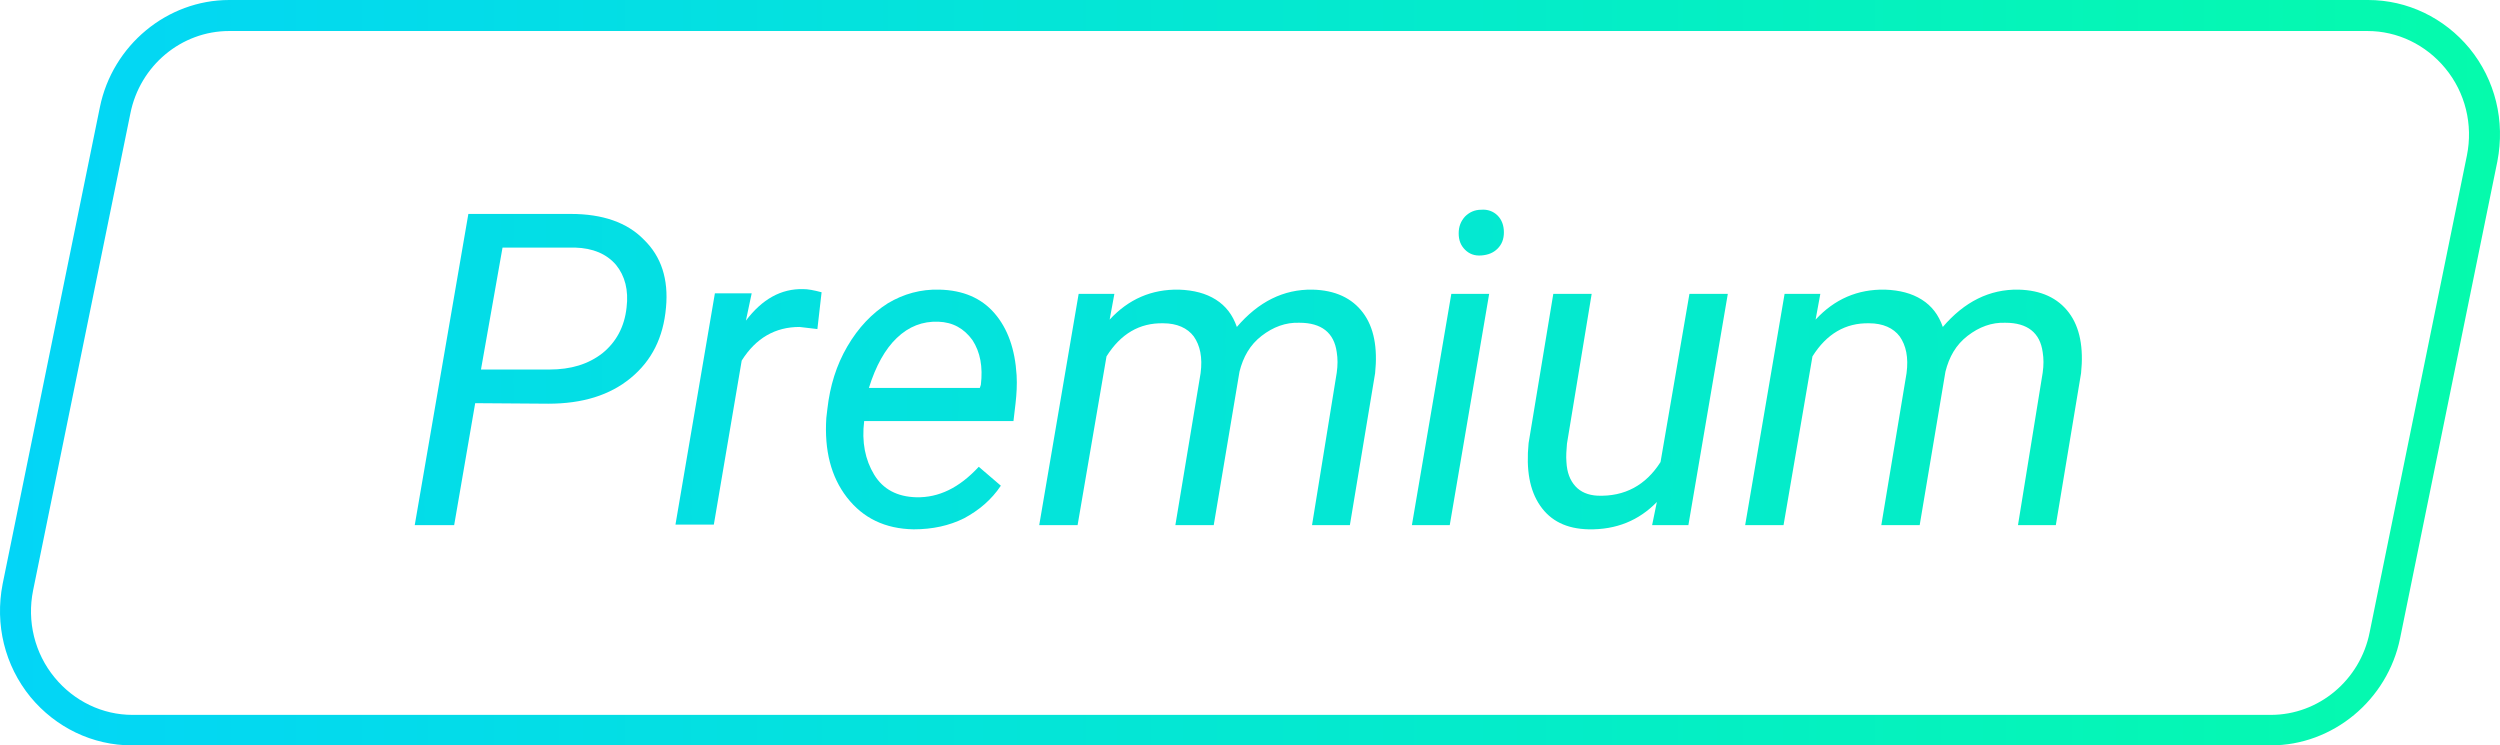 <?xml version="1.0" encoding="utf-8"?>
<!-- Generator: Adobe Illustrator 24.3.0, SVG Export Plug-In . SVG Version: 6.00 Build 0)  -->
<svg version="1.1" xmlns="http://www.w3.org/2000/svg" xmlns:xlink="http://www.w3.org/1999/xlink" x="0px" y="0px"
	 viewBox="0 0 47.56 14.18" style="enable-background:new 0 0 47.56 14.18;" xml:space="preserve">
<style type="text/css">
	.st0{fill:#2F323B;}
	.st1{fill:#23262D;}
	.st2{fill:#23242C;}
	.st3{fill:#282A31;}
	.st4{fill:#F8306D;}
	.st5{fill:#FFFFFF;}
	.st6{fill:none;stroke:#FFFFFF;stroke-width:1.5;stroke-linecap:round;stroke-miterlimit:10;}
	.st7{fill:none;stroke:#23242C;stroke-miterlimit:10;}
	.st8{fill:none;stroke:#FFFFFF;stroke-width:1.5;stroke-miterlimit:10;}
	.st9{fill:none;stroke:#FFFFFF;stroke-width:0.5;stroke-miterlimit:10;}
	.st10{fill:#03D5F7;stroke:#FFFFFF;stroke-width:1.537;stroke-linecap:round;stroke-linejoin:round;stroke-miterlimit:10;}
	.st11{fill:none;stroke:#FFFFFF;stroke-width:1.537;stroke-linecap:round;stroke-linejoin:round;stroke-miterlimit:10;}
	.st12{fill:url(#SVGID_1_);}
	.st13{fill:none;stroke:#FFFFFF;stroke-width:1.488;stroke-linecap:round;stroke-linejoin:round;stroke-miterlimit:10;}
	.st14{fill:url(#SVGID_2_);}
	.st15{fill:url(#SVGID_3_);}
	.st16{fill:none;stroke:#BBBBBB;stroke-miterlimit:10;}
	.st17{fill:none;stroke:url(#SVGID_4_);stroke-linecap:round;stroke-miterlimit:10;}
	.st18{fill:none;stroke:url(#SVGID_5_);stroke-linecap:round;stroke-miterlimit:10;}
	.st19{fill:#03D5F7;stroke:#E20613;stroke-miterlimit:10;}
	.st20{fill:#373943;}
	.st21{fill:url(#SVGID_6_);}
	.st22{fill:url(#SVGID_7_);}
	.st23{fill:#1E2025;}
	.st24{fill:none;stroke:#FFFFFF;stroke-width:0.89;stroke-linecap:round;stroke-linejoin:round;stroke-miterlimit:10;}
	.st25{fill:none;stroke:#FFFFFF;stroke-width:1.383;stroke-linecap:round;stroke-linejoin:round;stroke-miterlimit:10;}
	.st26{fill:#05FCAC;}
	.st27{fill:none;stroke:#FFFFFF;stroke-width:1.051;stroke-linecap:round;stroke-linejoin:round;stroke-miterlimit:10;}
	.st28{fill:url(#SVGID_8_);}
	.st29{fill:url(#SVGID_9_);}
	.st30{fill:url(#SVGID_10_);}
	.st31{fill:url(#SVGID_11_);}
	.st32{fill:url(#SVGID_12_);}
	.st33{opacity:0.5;}
	.st34{opacity:0.8;fill:none;stroke:#FFFFFF;stroke-width:0.267;stroke-miterlimit:10;}
	.st35{opacity:0.8;fill:#FFFFFF;}
	.st36{fill:#03D5F7;}
	.st37{fill:#3A3A3A;stroke:#3A3A3A;stroke-width:0.2;stroke-miterlimit:10;}
	.st38{fill:#FF0000;}
	.st39{fill:none;stroke:#373943;stroke-width:1.5;stroke-miterlimit:10;}
	.st40{fill:none;stroke:#373943;stroke-width:1.5;stroke-linecap:round;stroke-miterlimit:10;}
	.st41{fill:#3A3A3A;}
	.st42{fill:none;stroke:#23242C;stroke-linecap:round;stroke-miterlimit:10;}
	.st43{fill:url(#SVGID_13_);}
	.st44{fill:url(#SVGID_14_);}
	.st45{fill:url(#SVGID_15_);}
	.st46{fill:url(#SVGID_19_);}
	.st47{fill:url(#SVGID_20_);}
	.st48{fill:url(#SVGID_21_);}
	.st49{fill:url(#SVGID_22_);}
	.st50{fill:url(#SVGID_23_);}
	.st51{fill:url(#SVGID_24_);}
	.st52{fill:url(#SVGID_25_);}
	.st53{fill:url(#SVGID_26_);}
	.st54{fill:url(#SVGID_27_);}
	.st55{fill:none;stroke:#03D5F7;stroke-linecap:round;stroke-miterlimit:10;}
	.st56{fill:#03D5F8;}
	.st57{fill:url(#SVGID_28_);}
	.st58{fill:url(#SVGID_29_);}
	.st59{fill:url(#SVGID_30_);}
	.st60{fill:url(#SVGID_31_);}
	.st61{fill:url(#SVGID_32_);}
	.st62{fill:#202228;}
	.st63{fill:none;stroke:#FFFFFF;stroke-linecap:round;stroke-miterlimit:10;}
	.st64{fill:url(#SVGID_33_);}
	.st65{fill:#BA083E;}
	.st66{opacity:0.65;fill-rule:evenodd;clip-rule:evenodd;fill:#1C1C1E;}
	.st67{fill:none;stroke:#FFFFFF;stroke-width:0.75;stroke-miterlimit:10;}
	.st68{fill:url(#SVGID_34_);}
	.st69{fill:url(#SVGID_35_);}
	.st70{fill:url(#SVGID_36_);}
	.st71{fill:url(#SVGID_37_);}
	.st72{fill:url(#SVGID_38_);}
	.st73{fill:url(#SVGID_39_);}
	.st74{fill:url(#SVGID_40_);}
	.st75{fill:url(#SVGID_41_);}
	.st76{fill:url(#SVGID_42_);}
	.st77{fill:url(#SVGID_43_);}
	.st78{fill:none;stroke:#FFFFFF;stroke-width:0.75;stroke-linecap:round;stroke-miterlimit:10;}
	.st79{fill:url(#SVGID_44_);}
	
		.st80{fill-rule:evenodd;clip-rule:evenodd;fill:none;stroke:#FFFFFF;stroke-width:1.171;stroke-linecap:round;stroke-linejoin:round;stroke-miterlimit:10;}
	.st81{fill:url(#SVGID_45_);}
	.st82{fill:url(#SVGID_46_);}
	.st83{fill:url(#SVGID_47_);}
	.st84{fill:url(#SVGID_48_);}
	.st85{fill:url(#SVGID_49_);}
	.st86{fill:url(#SVGID_50_);}
	.st87{fill:url(#SVGID_51_);}
	.st88{fill:url(#SVGID_52_);}
	.st89{fill:url(#SVGID_53_);}
	.st90{fill:url(#SVGID_54_);}
	.st91{fill:url(#SVGID_55_);}
	.st92{fill:url(#SVGID_56_);}
	
		.st93{fill-rule:evenodd;clip-rule:evenodd;fill:none;stroke:#FFFFFF;stroke-width:1.33;stroke-linecap:round;stroke-linejoin:round;stroke-miterlimit:10;}
	.st94{fill:url(#SVGID_57_);}
	.st95{fill:url(#SVGID_58_);}
	.st96{clip-path:url(#SVGID_60_);fill:#FFFFFF;}
	.st97{fill:url(#SVGID_61_);}
	.st98{fill:#6E7076;}
	.st99{fill:url(#SVGID_62_);}
	.st100{fill:url(#SVGID_63_);}
	.st101{fill:url(#SVGID_64_);}
	.st102{fill:url(#SVGID_65_);}
	.st103{fill:url(#SVGID_66_);}
	.st104{fill:url(#SVGID_67_);}
	.st105{fill:url(#SVGID_68_);}
	.st106{fill:url(#SVGID_69_);}
	.st107{fill:url(#SVGID_70_);}
	.st108{fill:url(#SVGID_71_);}
	.st109{fill:url(#SVGID_72_);}
	.st110{fill:url(#SVGID_73_);}
	.st111{fill:url(#SVGID_74_);}
	.st112{fill:url(#SVGID_75_);}
	.st113{fill:url(#SVGID_76_);}
	.st114{fill:url(#SVGID_77_);}
	.st115{fill:url(#SVGID_78_);}
	.st116{fill:url(#SVGID_79_);}
	.st117{fill:none;stroke:#FFFFFF;stroke-width:0.889;stroke-linecap:round;stroke-linejoin:round;stroke-miterlimit:10;}
	.st118{fill:#31323C;}
	.st119{fill:#3A3D46;}
	.st120{fill:url(#SVGID_80_);}
	.st121{fill:#31323C;stroke:#31323C;stroke-width:0.134;stroke-miterlimit:10;}
	.st122{fill:#3A3D46;stroke:#4DC1E4;stroke-width:0.195;stroke-miterlimit:10;}
	.st123{fill:#4DC1E4;}
	.st124{fill:#F2F2F2;stroke:#F2F2F2;stroke-width:0.134;stroke-miterlimit:10;}
	.st125{fill:url(#SVGID_81_);}
	.st126{fill:url(#SVGID_82_);}
	.st127{fill:none;stroke:#03D5F7;stroke-width:0.134;stroke-miterlimit:10;}
	
		.st128{opacity:0.5;fill:none;stroke:#FFFFFF;stroke-width:0.267;stroke-linecap:round;stroke-linejoin:round;stroke-miterlimit:10;}
	.st129{fill:none;stroke:#31323C;stroke-width:0.267;stroke-miterlimit:10;}
	.st130{fill:#444851;}
	.st131{fill:url(#SVGID_83_);}
	.st132{fill:#45C1EE;}
	.st133{fill:#89DBD3;}
	.st134{fill:#15FF7F;}
	.st135{fill:#B3B3B2;}
	.st136{fill:#46C655;}
	.st137{fill:#333333;}
	.st138{fill:#A96ED6;}
	.st139{fill-rule:evenodd;clip-rule:evenodd;fill:#333533;}
	.st140{clip-path:url(#SVGID_84_);}
	.st141{fill-rule:evenodd;clip-rule:evenodd;fill:#F4F0E4;}
	.st142{fill-rule:evenodd;clip-rule:evenodd;fill:#CCCBCB;}
	.st143{fill-rule:evenodd;clip-rule:evenodd;fill:#989898;}
	.st144{fill-rule:evenodd;clip-rule:evenodd;fill:#8D908C;}
	.st145{fill-rule:evenodd;clip-rule:evenodd;fill:#B3B3B2;}
	.st146{clip-path:url(#SVGID_85_);}
	.st147{fill:#E5D68C;}
	.st148{clip-path:url(#SVGID_86_);}
	.st149{fill:#AFAFAF;}
	.st150{fill:url(#SVGID_87_);}
	.st151{fill:url(#SVGID_88_);}
	.st152{fill:url(#SVGID_89_);}
	.st153{fill:url(#SVGID_90_);}
	.st154{fill:none;stroke:#3A3D46;stroke-width:0.267;stroke-linecap:round;stroke-linejoin:round;stroke-miterlimit:10;}
	.st155{fill:url(#SVGID_91_);}
	.st156{fill:url(#SVGID_92_);}
	.st157{fill:none;stroke:#373943;stroke-width:1.499;stroke-miterlimit:10;}
	.st158{fill:none;stroke:#373943;stroke-width:1.499;stroke-linecap:round;stroke-miterlimit:10;}
	.st159{opacity:0.3;fill:none;stroke:#FFFFFF;stroke-width:0.063;stroke-miterlimit:10;}
	.st160{fill:url(#SVGID_93_);}
	.st161{fill:url(#SVGID_94_);}
	.st162{fill:#494B54;}
	.st163{opacity:0.4;}
	.st164{opacity:0.59;fill:#31323C;}
	.st165{fill:#DCDDDD;}
	.st166{fill:url(#SVGID_95_);}
	.st167{fill:url(#SVGID_96_);}
	.st168{fill:#05FBAC;}
	.st169{fill:url(#SVGID_97_);}
	.st170{fill:url(#SVGID_98_);}
	.st171{fill:url(#SVGID_99_);}
	.st172{fill:url(#SVGID_100_);}
	.st173{fill:url(#SVGID_101_);}
	.st174{fill:url(#SVGID_102_);}
	.st175{fill:url(#SVGID_103_);}
	.st176{fill:url(#SVGID_104_);}
	.st177{fill:url(#SVGID_105_);}
	.st178{fill:url(#SVGID_106_);}
	.st179{fill:url(#SVGID_107_);}
	.st180{fill:url(#SVGID_108_);}
	.st181{fill:url(#SVGID_109_);}
	.st182{fill:url(#SVGID_110_);}
	.st183{fill:url(#SVGID_111_);}
	.st184{fill:url(#SVGID_112_);}
	.st185{opacity:0.3;}
	.st186{fill:url(#SVGID_113_);}
	.st187{fill:url(#SVGID_114_);}
	.st188{fill:none;stroke:#DCDDDD;stroke-width:0.083;stroke-linecap:round;stroke-linejoin:round;stroke-miterlimit:10;}
	.st189{opacity:0.59;fill:none;stroke:#FFFFFF;stroke-width:0.077;stroke-miterlimit:10;}
	.st190{opacity:0.59;fill:none;stroke:#4DC1E4;stroke-width:0.077;stroke-miterlimit:10;}
	.st191{opacity:0.59;fill:#D1D1D1;}
	.st192{opacity:0.3;fill:none;stroke:#FFFFFF;stroke-width:0.067;stroke-miterlimit:10;}
	.st193{fill-rule:evenodd;clip-rule:evenodd;fill:#24262D;}
	.st194{fill-rule:evenodd;clip-rule:evenodd;fill:url(#SVGID_115_);}
	.st195{fill:#959EA0;fill-opacity:0.5;}
	.st196{fill:#5C6267;}
	.st197{fill:#62686E;}
	.st198{fill:#24262D;}
	.st199{fill:#959EA0;}
	.st200{opacity:0.5;fill:#AAAAAA;}
	.st201{fill:none;stroke:#373943;stroke-width:0.5;stroke-miterlimit:10;}
	.st202{fill:none;stroke:url(#SVGID_116_);stroke-width:1;stroke-miterlimit:10;}
	.st203{fill:none;stroke:#4DC1E4;stroke-width:1;stroke-linecap:round;stroke-miterlimit:10;}
	.st204{fill:none;stroke:url(#SVGID_117_);stroke-width:1;stroke-miterlimit:10;}
	.st205{fill:#3A3A3A;stroke:#3A3A3A;stroke-width:0.2;stroke-miterlimit:10;}
	.st206{fill:url(#SVGID_118_);}
	.st207{fill:url(#SVGID_119_);}
	.st208{fill:url(#SVGID_120_);}
	.st209{fill:url(#SVGID_121_);}
	.st210{fill:url(#SVGID_122_);}
	.st211{fill:url(#SVGID_123_);}
	.st212{fill:url(#SVGID_124_);}
	.st213{fill:url(#SVGID_125_);}
	.st214{fill:url(#SVGID_126_);}
	.st215{fill:url(#SVGID_127_);}
	.st216{fill:url(#SVGID_128_);}
	.st217{fill:url(#SVGID_129_);}
	.st218{fill:url(#SVGID_130_);}
	.st219{fill:url(#SVGID_131_);}
	.st220{fill:url(#SVGID_132_);}
	.st221{fill:url(#SVGID_133_);}
	.st222{fill:url(#SVGID_134_);}
	.st223{fill:url(#SVGID_135_);}
	.st224{fill:url(#SVGID_136_);}
	.st225{fill:url(#SVGID_137_);}
	.st226{fill:url(#SVGID_138_);}
	.st227{fill:url(#SVGID_139_);}
	.st228{fill:url(#SVGID_140_);}
	.st229{fill:url(#SVGID_141_);}
	.st230{fill:url(#SVGID_142_);}
	.st231{fill:url(#SVGID_143_);}
	.st232{fill:url(#SVGID_146_);}
	.st233{fill:url(#SVGID_147_);}
	.st234{clip-path:url(#SVGID_149_);fill:#FFFFFF;}
	.st235{fill:none;stroke:#05FCAC;stroke-width:1.383;stroke-linecap:round;stroke-linejoin:round;stroke-miterlimit:10;}
	.st236{fill:none;stroke:#03D5F8;stroke-width:1.383;stroke-linecap:round;stroke-linejoin:round;stroke-miterlimit:10;}
	.st237{fill:none;stroke:#23262D;stroke-width:0.88;stroke-miterlimit:10;}
	.st238{fill:none;stroke:#05FCAC;stroke-width:1.5;stroke-linecap:round;stroke-linejoin:round;stroke-miterlimit:10;}
	.st239{fill:none;stroke:#03D5F8;stroke-width:1.5;stroke-linecap:round;stroke-linejoin:round;stroke-miterlimit:10;}
	.st240{fill:#03D5F7;stroke:#03D5F7;stroke-width:1.537;stroke-linecap:round;stroke-linejoin:round;stroke-miterlimit:10;}
	.st241{fill:none;stroke:#03D5F7;stroke-width:1.537;stroke-linecap:round;stroke-linejoin:round;stroke-miterlimit:10;}
	.st242{fill:none;stroke:#05FCAC;stroke-width:1.537;stroke-linecap:round;stroke-linejoin:round;stroke-miterlimit:10;}
	.st243{fill:url(#SVGID_150_);}
	.st244{fill:none;stroke:#05FCAC;stroke-width:1.488;stroke-linecap:round;stroke-linejoin:round;stroke-miterlimit:10;}
	.st245{fill:none;stroke:#03D5F8;stroke-width:1.488;stroke-linecap:round;stroke-linejoin:round;stroke-miterlimit:10;}
	.st246{fill:url(#SVGID_151_);}
	.st247{fill:url(#SVGID_152_);}
	.st248{fill:url(#SVGID_153_);}
	.st249{fill:none;stroke:#05FCAC;stroke-width:1.051;stroke-linecap:round;stroke-linejoin:round;stroke-miterlimit:10;}
	.st250{clip-path:url(#SVGID_155_);fill:#03D5F8;}
	.st251{fill:none;stroke:#05FCAC;stroke-width:0.909;stroke-linecap:round;stroke-linejoin:round;stroke-miterlimit:10;}
	.st252{fill:none;stroke:#03D5F7;stroke-width:0.909;stroke-linecap:round;stroke-linejoin:round;stroke-miterlimit:10;}
	.st253{fill:none;}
	.st254{fill:url(#SVGID_156_);}
	.st255{fill:url(#SVGID_157_);}
	.st256{fill:url(#SVGID_158_);}
	.st257{fill:url(#SVGID_159_);}
	.st258{fill:url(#SVGID_160_);}
	.st259{fill:none;stroke:#03D5F8;stroke-width:1.419;stroke-linecap:round;stroke-linejoin:round;stroke-miterlimit:10;}
	.st260{clip-path:url(#SVGID_162_);fill:#03D5F8;}
	.st261{opacity:0.5;fill:none;stroke:#FFFFFF;stroke-width:0.5;stroke-miterlimit:10;}
	.st262{fill:none;stroke:#23262D;stroke-width:0.5;stroke-miterlimit:10;}
	.st263{fill:url(#SVGID_163_);}
	.st264{fill:url(#SVGID_164_);}
	.st265{fill:url(#SVGID_165_);}
	.st266{clip-path:url(#SVGID_167_);fill:#FFFFFF;}
	.st267{opacity:0.5;fill:#F8306D;}
	
		.st268{opacity:0.5;fill:none;stroke:#FFFFFF;stroke-width:0.89;stroke-linecap:round;stroke-linejoin:round;stroke-miterlimit:10;}
	.st269{fill:url(#SVGID_168_);}
	.st270{fill:url(#SVGID_169_);}
	.st271{fill:url(#SVGID_170_);}
	.st272{fill:#FFFFFF;stroke:#FFFFFF;stroke-width:0.3;stroke-linecap:round;stroke-linejoin:round;stroke-miterlimit:10;}
	.st273{clip-path:url(#SVGID_172_);fill:#FFFFFF;}
	.st274{clip-path:url(#SVGID_174_);fill:#FFFFFF;}
	.st275{fill:none;stroke:#FFFFFF;stroke-width:0.88;stroke-miterlimit:10;}
	.st276{fill:url(#SVGID_175_);}
	.st277{fill:url(#SVGID_176_);}
	.st278{fill:url(#SVGID_177_);}
	.st279{fill:url(#SVGID_178_);}
	.st280{fill:none;stroke:#31323C;stroke-miterlimit:10;}
	.st281{fill:url(#SVGID_179_);}
	.st282{fill:url(#SVGID_180_);}
	.st283{clip-path:url(#SVGID_182_);fill:#FFFFFF;}
	.st284{fill:url(#SVGID_183_);}
	.st285{fill:url(#SVGID_184_);}
	.st286{fill:url(#SVGID_185_);}
	.st287{clip-path:url(#SVGID_187_);fill:#FFFFFF;}
	.st288{fill:url(#SVGID_188_);}
	.st289{opacity:0.5;fill:#03D5F7;}
	.st290{fill:url(#SVGID_189_);}
	.st291{fill:url(#SVGID_190_);}
	.st292{fill:url(#SVGID_191_);}
	.st293{clip-path:url(#SVGID_193_);fill:#FFFFFF;}
	.st294{fill:none;stroke:url(#SVGID_194_);stroke-width:0.586;stroke-miterlimit:10;}
	.st295{fill:url(#SVGID_195_);}
	.st296{fill:url(#SVGID_196_);}
	.st297{fill:url(#SVGID_197_);}
	.st298{fill:url(#SVGID_198_);}
	.st299{fill:url(#SVGID_199_);}
	.st300{fill:url(#SVGID_200_);}
	.st301{fill:url(#SVGID_201_);}
	.st302{fill:url(#SVGID_202_);}
	.st303{clip-path:url(#SVGID_204_);fill:#FFFFFF;}
	.st304{fill:url(#SVGID_205_);}
	.st305{fill:url(#SVGID_206_);}
	.st306{fill:url(#SVGID_207_);}
	.st307{fill:url(#SVGID_208_);}
	.st308{fill:url(#SVGID_209_);}
	.st309{fill:url(#SVGID_210_);}
	.st310{fill:url(#SVGID_211_);}
	.st311{fill:url(#SVGID_212_);}
	.st312{fill:url(#SVGID_213_);}
	.st313{fill:url(#SVGID_214_);}
	.st314{fill:url(#SVGID_215_);}
	.st315{fill:url(#SVGID_216_);}
	.st316{fill:url(#SVGID_217_);}
	.st317{fill:url(#SVGID_218_);}
	.st318{fill:url(#SVGID_219_);}
	.st319{fill:url(#SVGID_220_);}
	.st320{fill:url(#SVGID_221_);}
	.st321{fill:url(#SVGID_222_);}
	.st322{fill:url(#SVGID_223_);}
	.st323{fill:url(#SVGID_224_);}
	.st324{fill:url(#SVGID_225_);}
	.st325{fill:url(#SVGID_226_);}
	.st326{fill:url(#SVGID_227_);}
	.st327{fill:none;stroke:url(#SVGID_228_);stroke-width:0.5;stroke-linecap:round;stroke-miterlimit:10;}
	.st328{fill:none;stroke:url(#SVGID_229_);stroke-width:0.5;stroke-linecap:round;stroke-miterlimit:10;}
	.st329{fill:none;stroke:#BBBBBB;stroke-width:0.5;stroke-miterlimit:10;}
	.st330{fill:none;stroke:#BBBBBB;stroke-width:0.5;stroke-linecap:round;stroke-miterlimit:10;}
	.st331{fill:#BBBBBB;}
	.st332{fill:url(#SVGID_230_);}
	.st333{fill:url(#SVGID_231_);}
	.st334{fill:url(#SVGID_232_);}
	.st335{clip-path:url(#SVGID_234_);fill:#FFFFFF;}
	.st336{fill:url(#SVGID_235_);}
	.st337{fill:url(#SVGID_236_);}
	.st338{fill:url(#SVGID_237_);}
	.st339{fill:url(#SVGID_238_);}
	.st340{clip-path:url(#SVGID_240_);fill:#FFFFFF;}
	.st341{fill:url(#SVGID_241_);}
	.st342{fill:url(#SVGID_242_);}
	.st343{fill:url(#SVGID_243_);}
	.st344{fill:url(#SVGID_244_);}
	.st345{fill:url(#SVGID_245_);}
	.st346{clip-path:url(#SVGID_247_);fill:#FFFFFF;}
	.st347{fill:url(#SVGID_248_);}
	.st348{fill:url(#SVGID_249_);}
	.st349{fill:url(#SVGID_250_);}
	.st350{fill:url(#SVGID_251_);}
	.st351{fill:url(#SVGID_252_);}
	.st352{fill:url(#SVGID_253_);}
	.st353{fill:url(#SVGID_254_);}
	.st354{fill:url(#SVGID_255_);}
	.st355{fill:url(#SVGID_256_);}
</style>
<g id="Layer_4">
</g>
<g id="Layer_3">
</g>
<g id="Layer_5">
</g>
<g id="Layer_2">
</g>
<g id="Layer_1">
	<g>
		<linearGradient id="SVGID_1_" gradientUnits="userSpaceOnUse" x1="0" y1="7.09" x2="47.558" y2="7.09">
			<stop  offset="0" style="stop-color:#03D5F7"/>
			<stop  offset="1" style="stop-color:#05FBAC"/>
		</linearGradient>
		<path class="st12" d="M43.2,14.18H2.51c-0.75,0-1.45-0.34-1.93-0.92c-0.49-0.6-0.68-1.38-0.53-2.15L1.9,2.04
			C2.14,0.86,3.18,0,4.36,0h40.69c0.75,0,1.45,0.34,1.93,0.92c0.49,0.6,0.68,1.38,0.53,2.15l-1.85,9.07
			C45.42,13.32,44.38,14.18,43.2,14.18z M4.36,0.59c-0.91,0-1.7,0.66-1.88,1.57l-1.85,9.07c-0.12,0.59,0.03,1.2,0.41,1.66
			c0.37,0.45,0.91,0.71,1.48,0.71H43.2c0.91,0,1.7-0.66,1.88-1.57l1.85-9.07c0.12-0.59-0.03-1.2-0.41-1.66
			c-0.37-0.45-0.91-0.71-1.48-0.71H4.36z"/>
		<g>
			<linearGradient id="SVGID_2_" gradientUnits="userSpaceOnUse" x1="-4.624" y1="7.03" x2="59.716" y2="7.03">
				<stop  offset="0" style="stop-color:#03D5F7"/>
				<stop  offset="1" style="stop-color:#05FBAC"/>
			</linearGradient>
			<path class="st14" d="M9.04,7.67l-0.4,2.32H7.89l1.02-5.92l1.95,0c0.6,0,1.07,0.16,1.39,0.49c0.33,0.32,0.47,0.75,0.42,1.29
				C12.62,6.42,12.4,6.86,12,7.19c-0.4,0.33-0.92,0.49-1.57,0.49L9.04,7.67z M9.15,7.03l1.3,0c0.41,0,0.74-0.1,1.01-0.31
				c0.26-0.21,0.42-0.5,0.46-0.87c0.04-0.33-0.03-0.6-0.2-0.81c-0.18-0.21-0.44-0.32-0.78-0.33l-1.38,0L9.15,7.03z"/>
			<linearGradient id="SVGID_3_" gradientUnits="userSpaceOnUse" x1="-4.624" y1="7.745" x2="59.716" y2="7.745">
				<stop  offset="0" style="stop-color:#03D5F7"/>
				<stop  offset="1" style="stop-color:#05FBAC"/>
			</linearGradient>
			<path class="st15" d="M15.55,6.26l-0.34-0.04c-0.46,0-0.83,0.21-1.1,0.64l-0.53,3.12h-0.73l0.75-4.4l0.7,0L14.19,6.1
				c0.31-0.41,0.67-0.61,1.09-0.6c0.09,0,0.2,0.02,0.35,0.06L15.55,6.26z"/>
			<linearGradient id="SVGID_4_" gradientUnits="userSpaceOnUse" x1="-4.624" y1="7.789" x2="59.716" y2="7.789">
				<stop  offset="0" style="stop-color:#03D5F7"/>
				<stop  offset="1" style="stop-color:#05FBAC"/>
			</linearGradient>
			<path style="fill:url(#SVGID_4_);" d="M17.38,10.07c-0.54-0.01-0.96-0.21-1.27-0.61c-0.3-0.39-0.43-0.89-0.39-1.51l0.02-0.17
				c0.05-0.44,0.17-0.83,0.38-1.19c0.21-0.36,0.47-0.63,0.77-0.82c0.3-0.18,0.63-0.27,0.98-0.26c0.45,0.01,0.8,0.16,1.05,0.45
				s0.39,0.68,0.42,1.18c0.01,0.18,0,0.35-0.02,0.53l-0.04,0.34h-2.84c-0.05,0.4,0.02,0.74,0.19,1.02s0.44,0.42,0.8,0.43
				c0.43,0.01,0.82-0.18,1.19-0.58l0.42,0.36c-0.18,0.27-0.42,0.47-0.7,0.62C18.06,10,17.74,10.07,17.38,10.07z M17.85,6.12
				c-0.3-0.01-0.56,0.09-0.79,0.31c-0.22,0.21-0.4,0.53-0.53,0.95l2.11,0l0.02-0.06c0.04-0.34-0.01-0.62-0.16-0.85
				C18.34,6.25,18.13,6.13,17.85,6.12z"/>
			<linearGradient id="SVGID_5_" gradientUnits="userSpaceOnUse" x1="-4.624" y1="7.749" x2="59.716" y2="7.749">
				<stop  offset="0" style="stop-color:#03D5F7"/>
				<stop  offset="1" style="stop-color:#05FBAC"/>
			</linearGradient>
			<path style="fill:url(#SVGID_5_);" d="M21.2,5.59l-0.09,0.49c0.36-0.39,0.8-0.58,1.32-0.57c0.28,0.01,0.51,0.07,0.7,0.19
				c0.19,0.12,0.32,0.29,0.4,0.52c0.41-0.48,0.89-0.72,1.44-0.71c0.43,0.01,0.75,0.16,0.96,0.44c0.21,0.28,0.28,0.67,0.23,1.15
				l-0.48,2.89h-0.72l0.47-2.9c0.02-0.14,0.02-0.27,0-0.39c-0.05-0.37-0.29-0.56-0.71-0.56c-0.26-0.01-0.5,0.08-0.72,0.25
				c-0.22,0.17-0.35,0.4-0.42,0.68l-0.49,2.92h-0.73l0.48-2.89c0.04-0.3-0.01-0.53-0.13-0.7c-0.12-0.16-0.32-0.25-0.58-0.25
				c-0.45-0.01-0.81,0.2-1.08,0.63l-0.55,3.21h-0.73l0.75-4.4L21.2,5.59z"/>
			<linearGradient id="SVGID_6_" gradientUnits="userSpaceOnUse" x1="-4.624" y1="6.987" x2="59.716" y2="6.987">
				<stop  offset="0" style="stop-color:#03D5F7"/>
				<stop  offset="1" style="stop-color:#05FBAC"/>
			</linearGradient>
			<path class="st21" d="M27.58,9.99h-0.72l0.75-4.4h0.72L27.58,9.99z M28.18,3.99c0.12-0.01,0.23,0.03,0.31,0.11
				c0.08,0.08,0.12,0.19,0.12,0.32c0,0.13-0.04,0.23-0.12,0.31s-0.18,0.12-0.31,0.13c-0.13,0.01-0.23-0.03-0.31-0.11
				c-0.08-0.08-0.12-0.18-0.12-0.31c0-0.13,0.04-0.23,0.12-0.32C27.95,4.04,28.05,3.99,28.18,3.99z"/>
			<linearGradient id="SVGID_7_" gradientUnits="userSpaceOnUse" x1="-4.624" y1="7.83" x2="59.716" y2="7.83">
				<stop  offset="0" style="stop-color:#03D5F7"/>
				<stop  offset="1" style="stop-color:#05FBAC"/>
			</linearGradient>
			<path class="st22" d="M31.52,9.55c-0.34,0.35-0.77,0.53-1.3,0.52c-0.42-0.01-0.72-0.16-0.92-0.45c-0.2-0.29-0.27-0.68-0.22-1.19
				l0.47-2.84h0.73l-0.47,2.85c-0.01,0.12-0.02,0.24-0.01,0.35c0.01,0.2,0.07,0.35,0.17,0.46s0.24,0.17,0.42,0.18
				c0.52,0.02,0.92-0.2,1.2-0.64l0.55-3.2h0.73l-0.75,4.4h-0.69L31.52,9.55z"/>
			<linearGradient id="SVGID_8_" gradientUnits="userSpaceOnUse" x1="-4.624" y1="7.749" x2="59.716" y2="7.749">
				<stop  offset="0" style="stop-color:#03D5F7"/>
				<stop  offset="1" style="stop-color:#05FBAC"/>
			</linearGradient>
			<path class="st28" d="M34.63,5.59l-0.09,0.49c0.36-0.39,0.8-0.58,1.32-0.57c0.28,0.01,0.51,0.07,0.7,0.19
				c0.19,0.12,0.32,0.29,0.4,0.52c0.41-0.48,0.89-0.72,1.44-0.71c0.43,0.01,0.75,0.16,0.96,0.44c0.21,0.28,0.28,0.67,0.23,1.15
				l-0.48,2.89h-0.72l0.47-2.9c0.02-0.14,0.02-0.27,0-0.39c-0.05-0.37-0.29-0.56-0.71-0.56c-0.26-0.01-0.5,0.08-0.72,0.25
				c-0.22,0.17-0.35,0.4-0.42,0.68l-0.49,2.92h-0.73l0.48-2.89c0.04-0.3-0.01-0.53-0.13-0.7c-0.12-0.16-0.32-0.25-0.58-0.25
				c-0.45-0.01-0.81,0.2-1.08,0.63l-0.55,3.21H33.2l0.75-4.4L34.63,5.59z"/>
		</g>
	</g>
</g>
</svg>
